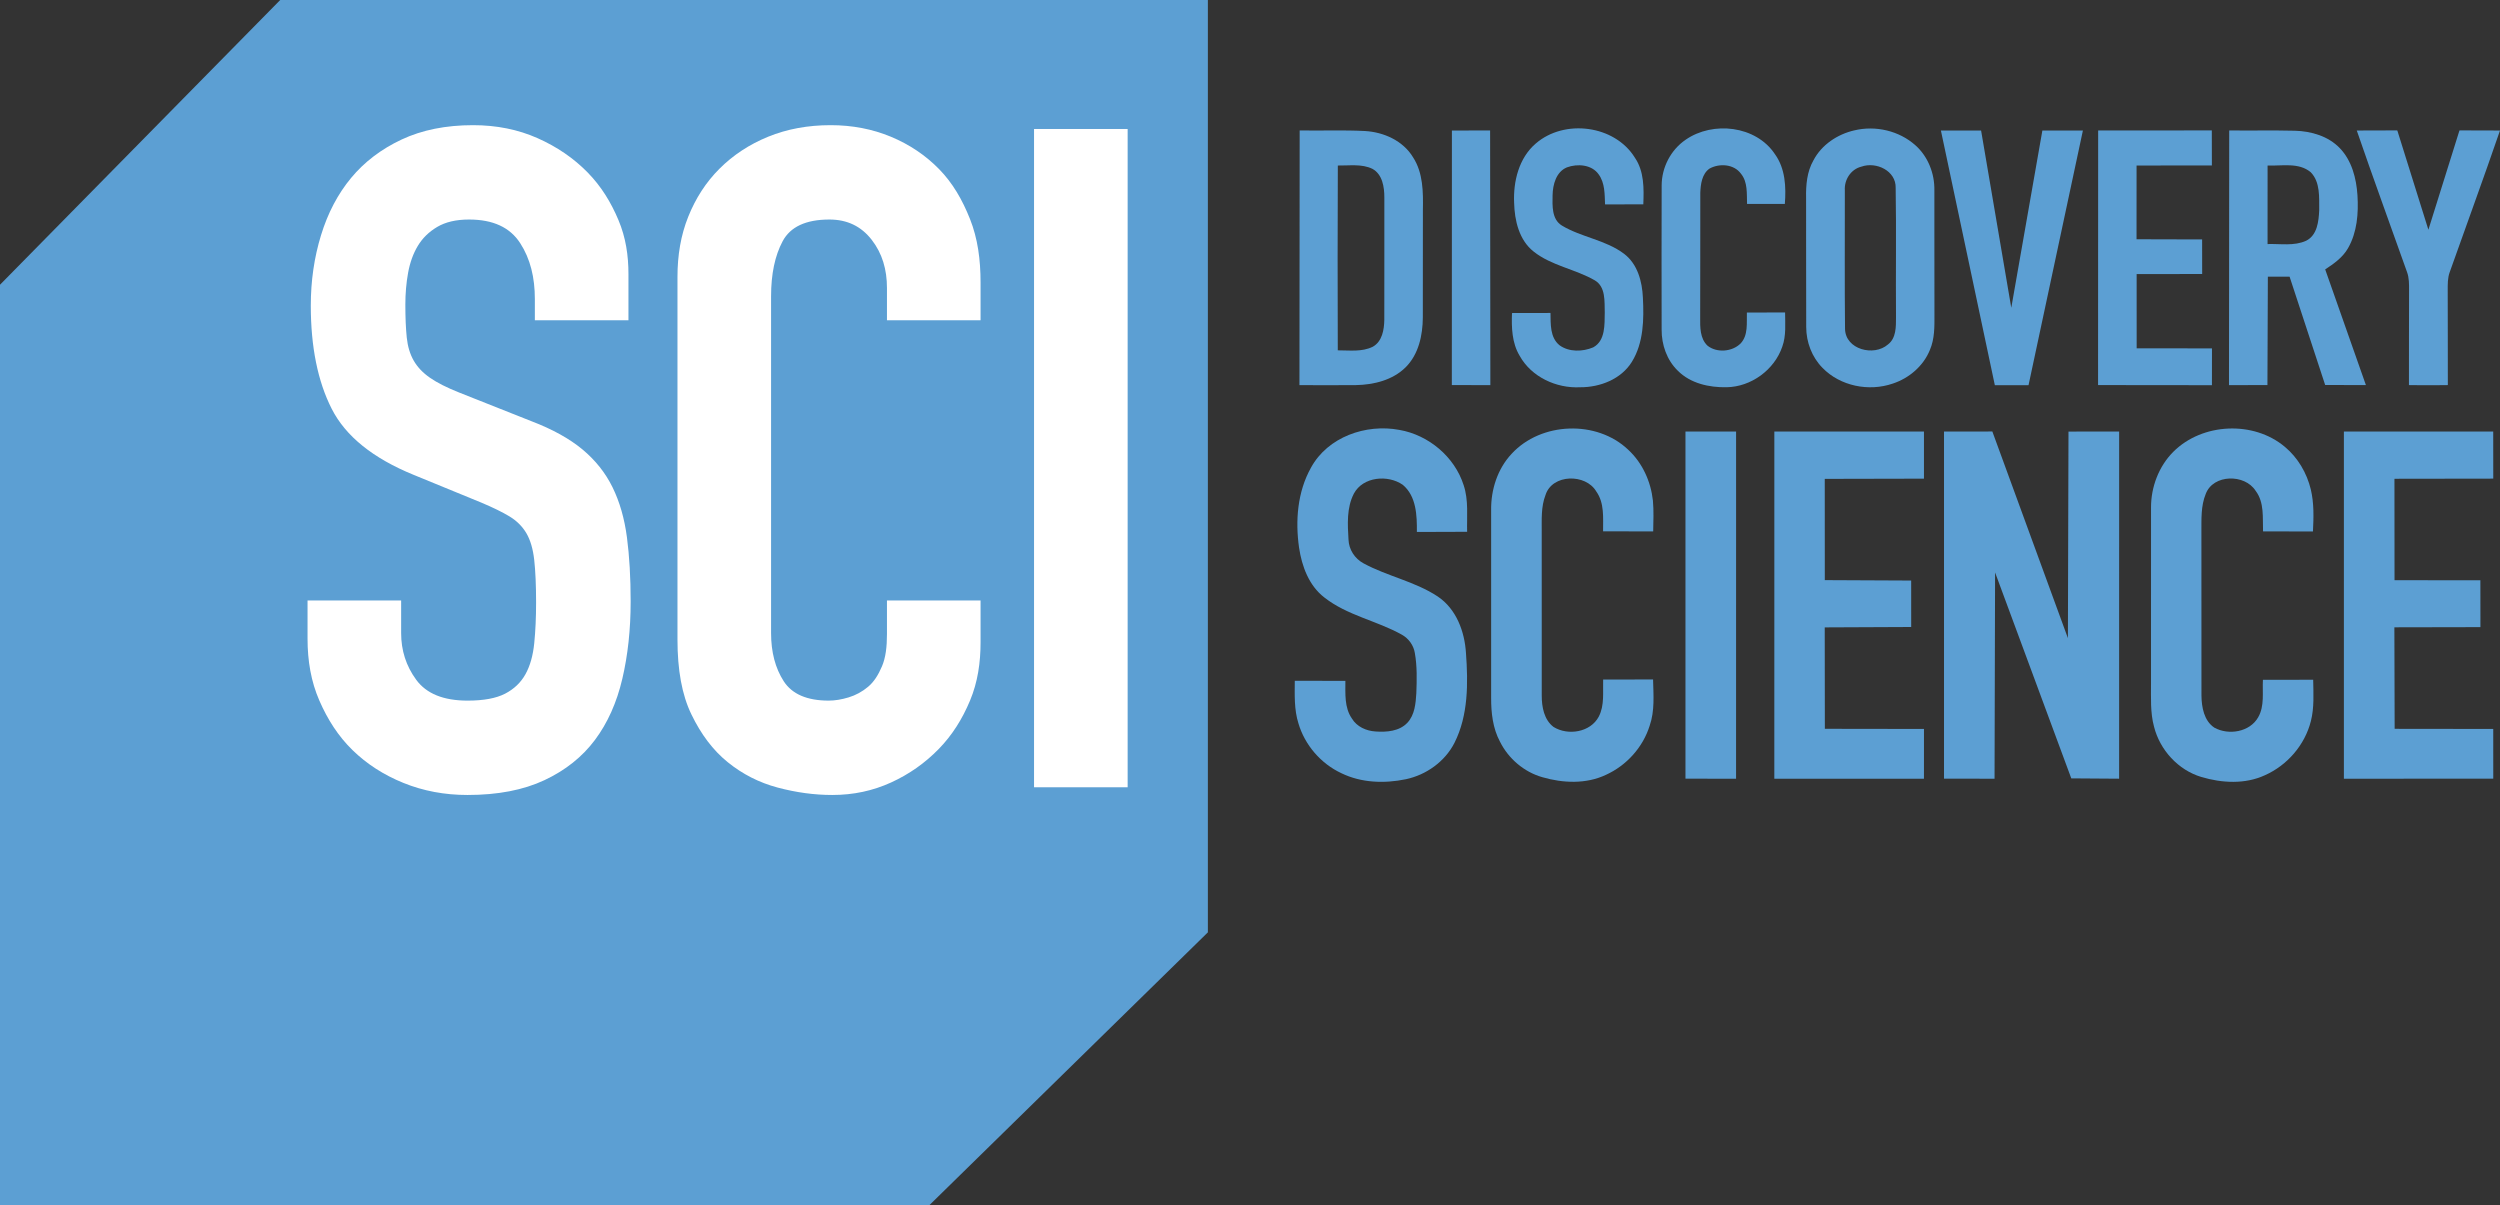<svg height="494.069pt" viewBox="0 0 1024.718 494.069" width="1024.718pt" xmlns="http://www.w3.org/2000/svg"><rect x="0" y="0" width="1024.718" height="494.069" fill="#333333" stroke="none"/><g transform="translate(-19.333 -19.946)"><g fill="#5c9fd3"><path d="m552.049 73.415c8.9.16 17.811-.22 26.701.23 7.74.43 15.681 3.97 19.791 10.8 4.13 6.37 4.15 14.251 4.02 21.571-.04 14.681.02 29.371-.03 44.052-.04 7.28-1.71 15.121-7.04 20.421-5.34 5.3-13.091 7.17-20.411 7.31-7.71.08-15.421.02-23.121.01l.09-104.395m15.641 14.381c-.13 25.251-.08 50.502-.02 75.753 4.79-.02 9.95.74 14.391-1.5 3.82-2.16 4.62-6.97 4.68-10.98.05-16.711 0-33.421.02-50.132.01-4.28-.76-9.53-4.91-11.791-4.4-2.12-9.45-1.27-14.161-1.35z" stroke-width="1"/><path d="m614.451 73.455 15.661-.04.1 104.395-15.791-.03z" stroke-width="1"/><path d="m648.813 78.785c11.741-10.2 32.351-7.6 40.632 5.79 3.84 5.61 3.72 12.631 3.46 19.131l-15.681.02c-.18-4.18-.02-8.75-2.62-12.301-2.83-4.06-8.72-4.46-13.021-2.87-4.42 1.84-5.78 7.06-5.87 11.42-.06 4.31-.4 9.86 3.84 12.441 8.03 4.82 17.921 5.86 25.481 11.571 5.52 4.19 7.41 11.34 7.7 17.951.46 8.88.31 18.491-4.5 26.301-4.42 7.15-13.071 10.48-21.201 10.44-9.76.51-20.011-4.2-24.831-12.931-3.16-5.25-3.34-11.54-3.12-17.491l15.781-.03c.09 4.56-.24 10 3.67 13.221 3.9 2.87 9.52 2.71 13.841.88 5.06-2.77 4.63-9.37 4.73-14.321-.14-4.5.45-10.45-4.05-13.131-8.02-4.65-17.741-5.97-25.111-11.821-5.97-4.72-7.81-12.751-7.99-20.001-.39-8.77 1.96-18.361 8.86-24.271z" stroke-width="1"/><path d="m710.225 77.245c11.2-7.8 28.891-5.82 36.642 5.91 4.25 5.89 4.6 13.411 4.05 20.391l-15.491-.02c-.16-4.2.35-8.94-2.52-12.411-2.89-3.95-8.85-4.31-12.891-2.05-3.09 2.19-3.61 6.38-3.75 9.88-.06 17.031.04 34.051-.05 51.082-.03 4-.13 8.7 3.05 11.65 3.84 2.99 10.06 2.47 13.501-.93 3.22-3.39 2.45-8.42 2.59-12.691l15.661-.04c.02 4.66.48 9.49-1.13 13.971-3.22 9.55-12.791 16.541-22.871 16.681-7.1.14-14.761-1.55-19.931-6.73-4.53-4.36-6.71-10.68-6.67-16.891-.03-19.691-.05-39.392.01-59.093.01-7.35 3.73-14.561 9.8-18.711z" stroke-width="1"/><path d="m779.368 73.395c8.7-2.12 18.451.14 25.131 6.16 5.15 4.62 7.84 11.571 7.71 18.431.04 17.011-.03 34.011.03 51.022.02 4.82.09 9.84-1.86 14.361-2.66 6.6-8.52 11.601-15.211 13.801-9.8 3.39-21.571 1.05-28.841-6.47-4.34-4.4-6.64-10.54-6.65-16.691-.1-17.661.02-35.332-.05-52.992-.11-5.25.36-10.72 3.02-15.361 3.34-6.37 9.8-10.67 16.721-12.261m2.96 14.851c-4.35 1.06-7.11 5.37-6.82 9.75.04 18.931-.13 37.862.08 56.782.18 8.45 11.851 11.4 17.601 6.36 3.4-2.6 3.28-7.27 3.29-11.14-.14-17.671.16-35.352-.14-53.022.21-7.03-7.99-10.86-14.011-8.73z" stroke-width="1"/><path d="m814.89 73.465h16.471l12.371 72.643 12.741-72.643h16.611l-22.281 104.365h-13.811z" stroke-width="1"/><path d="m879.343 73.425 46.582-.02.03 14.351-30.871.04-.01 30.221 26.881.07.02 14.171-26.861.03.01 30.421 30.871.04-.02 15.081-46.672-.05z" stroke-width="1"/><path d="m933.055 73.415c8.99.12 17.971-.11 26.961.12 6.66.19 13.641 2.2 18.371 7.13 4.94 5.13 6.79 12.401 7.24 19.331.46 7.37-.13 15.181-3.88 21.701-2.16 3.78-5.78 6.34-9.35 8.67l16.691 47.422-16.701-.04-14.581-44.392-8.91-.01-.17 44.432-15.761.03.09-104.395m15.731 14.381-.01 32.181c5.25-.16 10.87.9 15.811-1.35 4.59-2.29 5.15-8 5.36-12.541-.06-5.23.5-11.48-3.48-15.541-4.89-4.12-11.821-2.52-17.681-2.75z" stroke-width="1"/><path d="m1001.908 73.395-16.56.05c6.66 19.401 13.731 38.673 20.591 58.003.9 2.41.839 5.02.839 7.56-.08 12.921 0 25.851-.049 38.782.08.001.16.001.24.002 0.0.006-0.0.013 0 .019 2.432.019 4.866.026 7.301.025.143 0.0.286.001.429.001.143-0.0.286-.001.429-.001 2.434.001 4.869-.006 7.301-.025 0-.006-0-.013 0-.019.08-.001.16-.001.24-.002-.05-12.931.03-25.861-.049-38.782 0-2.54-.061-5.15.839-7.56 6.86-19.331 13.931-38.603 20.591-58.003l-16.56-.05-.023.07h-.047l-12.721 40.651-12.721-40.651h-.047z" stroke-width="1"/><path d="m556.669 211.671c6.88-12.651 22.561-18.101 36.262-15.511 11.981 2.09 22.641 11.02 26.341 22.671 2.06 6.15 1.25 12.721 1.42 19.091l-20.601.07c.06-6.71-.18-14.661-5.78-19.331-6.07-4.23-16.311-3.37-20.041 3.61-2.99 5.77-2.58 12.551-2.2 18.841.14 4.06 2.54 7.79 6.1 9.71 9.77 5.33 21.091 7.42 30.431 13.591 7.65 5.11 11.08 14.381 11.62 23.251.89 12.321.98 25.471-4.72 36.772-3.92 7.67-11.521 13.111-19.891 14.901-8.76 1.83-18.291 1.52-26.451-2.46-8.41-3.92-15.011-11.541-17.621-20.451-1.78-5.63-1.52-11.601-1.49-17.431l20.741.03c.02 5.22-.47 10.95 2.69 15.461 2.01 3.33 5.84 5.04 9.61 5.28 4.55.33 9.81-.05 13.121-3.58 3.01-3.23 3.4-7.89 3.66-12.081.2-5.49.35-11.06-.61-16.491-.51-3.16-2.52-5.95-5.31-7.51-10.26-5.75-22.421-7.88-31.781-15.261-6.33-4.87-9.24-12.791-10.37-20.451-1.57-11.02-.66-22.851 4.87-32.721z" stroke-width="1"/><path d="m638.942 205.941c12.041-13.081 34.892-13.931 47.772-1.65 5.84 5.38 9.28 13.051 10.13 20.881.38 4.19.18 8.4.11 12.601l-20.541-.05c-.03-5.49.61-11.56-2.77-16.301-4.32-7.43-18.081-7.25-20.821 1.42-1.89 4.83-1.53 10.1-1.56 15.181.03 22.351.02 44.702.01 67.053-.01 4.61.94 9.9 4.84 12.841 5.9 3.67 15.141 2.21 18.531-4.23 2.44-4.67 1.62-10.13 1.8-15.201l20.461-.03c.15 6.33.73 12.881-1.4 18.971-2.77 8.86-9.49 16.281-17.911 20.111-8.13 3.86-17.651 3.43-26.121.96-7.49-2.15-13.851-7.6-17.321-14.551-2.94-5.48-3.64-11.811-3.62-17.941.01-25.661 0-51.322 0-76.973-.11-8.37 2.62-16.941 8.41-23.091z" stroke-width="1"/><path d="m910.144 205.131c11.871-11.871 32.931-12.851 45.772-1.99 5.3 4.43 8.96 10.69 10.58 17.391 1.36 5.64 1.18 11.501.89 17.261l-20.461-.04c-.21-5.61.59-11.851-3.04-16.631-4.42-6.98-17.401-6.88-20.451 1.29-2.02 4.93-1.74 10.37-1.77 15.601.04 22.331 0 44.672.02 67.003.06 4.75 1.02 10.35 5.28 13.181 5.83 3.24 14.531 1.82 17.971-4.25 2.68-4.66 1.66-10.24 1.94-15.361l20.601-.02c.09 5.65.47 11.411-.94 16.941-2.45 9.76-9.65 18.101-18.821 22.181-8.14 3.78-17.651 3.24-26.081.73-9.52-2.85-17.001-11.08-19.401-20.651-1.56-5.79-1.21-11.821-1.23-17.751.01-24.011-.01-48.032.01-72.043-.02-8.4 3.16-16.861 9.13-22.841z" stroke-width="1"/><path d="m710.185 196.84 20.751-.01-.01 142.306-20.741-.02z" stroke-width="1"/><path d="m746.617 196.83h61.323v19.311l-40.662.09.02 41.502 35.402.17.01 19.041-35.442.16.05 41.572 40.632.06-.01 20.401-61.333-.01z" stroke-width="1"/><path d="m816.16 196.83 19.811-.02 30.971 84.704.24-84.674 20.761-.01-.01 142.296-19.611-.14-31.231-84.404-.22 84.544-20.711-.01z" stroke-width="1"/><path d="m980.067 196.82h61.203l.02 19.311-40.502.06.03 41.572 35.192.04.02 19.201-35.272.07.11 41.612 40.412.05.01 20.381-61.223.02z" stroke-width="1"/><path d="m134.189 19.946-114.856 116.712v377.357h380.853l114.239-111.911v-382.157z" stroke-width=".495"/></g><path d="m443.175 72.818h38.366v269.822h-38.366z" fill="#fff" stroke-width=".495"/><path d="m421.253 151.212h-38.366v-13.221c0-7.584-1.925-14.156-6.229-19.719-4.312-5.559-10.02-8.342-17.365-8.342-9.632 0-16.008 2.973-19.173 8.911-3.171 5.942-4.733 13.463-4.733 22.563v138.033c0 7.839 1.75 14.409 5.171 19.718 3.419 5.31 9.58 7.965 18.451 7.965 2.528 0 5.264-.44 8.179-1.328 2.909-.882 5.575-2.334 7.986-4.361 2.404-2.019 4.141-4.799 5.66-8.343 1.522-3.538 2.053-7.963 2.053-13.272v-13.748h38.366v17.162c0 8.341-1.158 16.306-4.322 23.889-3.173 7.583-7.329 14.221-12.898 19.907-5.576 5.691-11.994 10.24-19.462 13.653-7.476 3.413-15.467 5.119-24.077 5.119-7.349 0-14.793-1.012-22.393-3.033-7.599-2.022-14.427-5.498-20.506-10.429-6.079-4.929-10.923-11.434-14.847-19.53-3.93-8.087-5.725-18.325-5.725-30.715v-148.65c0-8.847 1.363-17.064 4.403-24.648 3.041-7.584 7.268-14.155 12.842-19.72 5.57-5.558 12.18-9.917 19.91-13.083 7.725-3.157 16.254-4.74 25.631-4.74 8.864 0 17.091 1.583 24.691 4.74 7.6 3.166 14.178 7.584 19.754 13.273 5.571 5.688 9.511 12.513 12.678 20.477 3.164 7.965 4.322 16.627 4.322 25.977z" fill="#fff" stroke-width=".495"/><path d="m274.407 298.208c-2.279 9.735-6.02 18.076-11.211 25.028-5.193 6.953-12.1 12.453-20.709 16.494-8.614 4.044-19.13 6.068-31.539 6.068-9.375 0-18.114-1.648-26.218-4.928-8.112-3.283-15.076-7.776-20.9-13.463-5.832-5.689-10.171-12.451-13.591-20.288-3.42-7.832-4.848-16.306-4.848-25.407v-15.644h38.365v13.369c0 7.082 2.008 13.462 6.187 19.149 4.18 5.691 11.169 8.534 21.047 8.534 6.587 0 11.694-.949 15.37-2.843 3.668-1.897 6.449-4.552 8.349-7.965 1.899-3.413 3.094-7.642 3.603-12.704.506-5.053.759-10.617.759-16.685 0-7.075-.258-12.893-.762-17.443-.509-4.551-1.585-8.212-3.229-10.998-1.652-2.777-3.932-5.053-6.841-6.825-2.915-1.765-6.781-3.661-11.589-5.688l-27.742-11.376c-16.72-6.827-27.928-15.863-33.628-27.115-5.702-11.247-8.552-25.341-8.552-42.281 0-10.107 1.391-19.72 4.183-28.82 2.784-9.101 6.899-16.936 12.348-23.511 5.446-6.571 12.352-11.814 20.712-15.738 8.36-3.917 18.108-5.878 29.26-5.878 9.624 0 18.427 1.772 26.407 5.309 7.982 3.544 14.82 8.219 20.52 14.031 5.7 5.818 9.62 12.325 12.661 19.53 3.041 7.205 4.11 14.599 4.11 22.184v18.909h-38.365v-8.671c0-8.846-1.838-16.495-6.018-22.942-4.18-6.447-11.082-9.67-20.964-9.67-5.319 0-9.626 1.013-13.046 3.034-3.42 2.025-6.049 4.615-7.948 7.773-1.901 3.166-3.216 6.827-3.975 10.997-.759 4.172-1.131 8.533-1.131 13.083 0 5.308.196 9.799.573 13.461.38 3.669 1.332 6.827 2.851 9.482 1.52 2.655 3.736 4.995 6.653 7.015 2.908 2.027 6.9 4.048 11.972 6.067l29.638 11.756c8.611 3.287 15.58 7.147 20.901 11.565 5.319 4.426 9.434 9.61 12.351 15.548 2.908 5.943 4.874 12.768 5.888 20.478 1.011 7.714 1.523 16.495 1.523 26.354-.001 11.378-1.141 21.936-3.422 31.666z" fill="#fff" stroke-width=".495"/></g></svg>